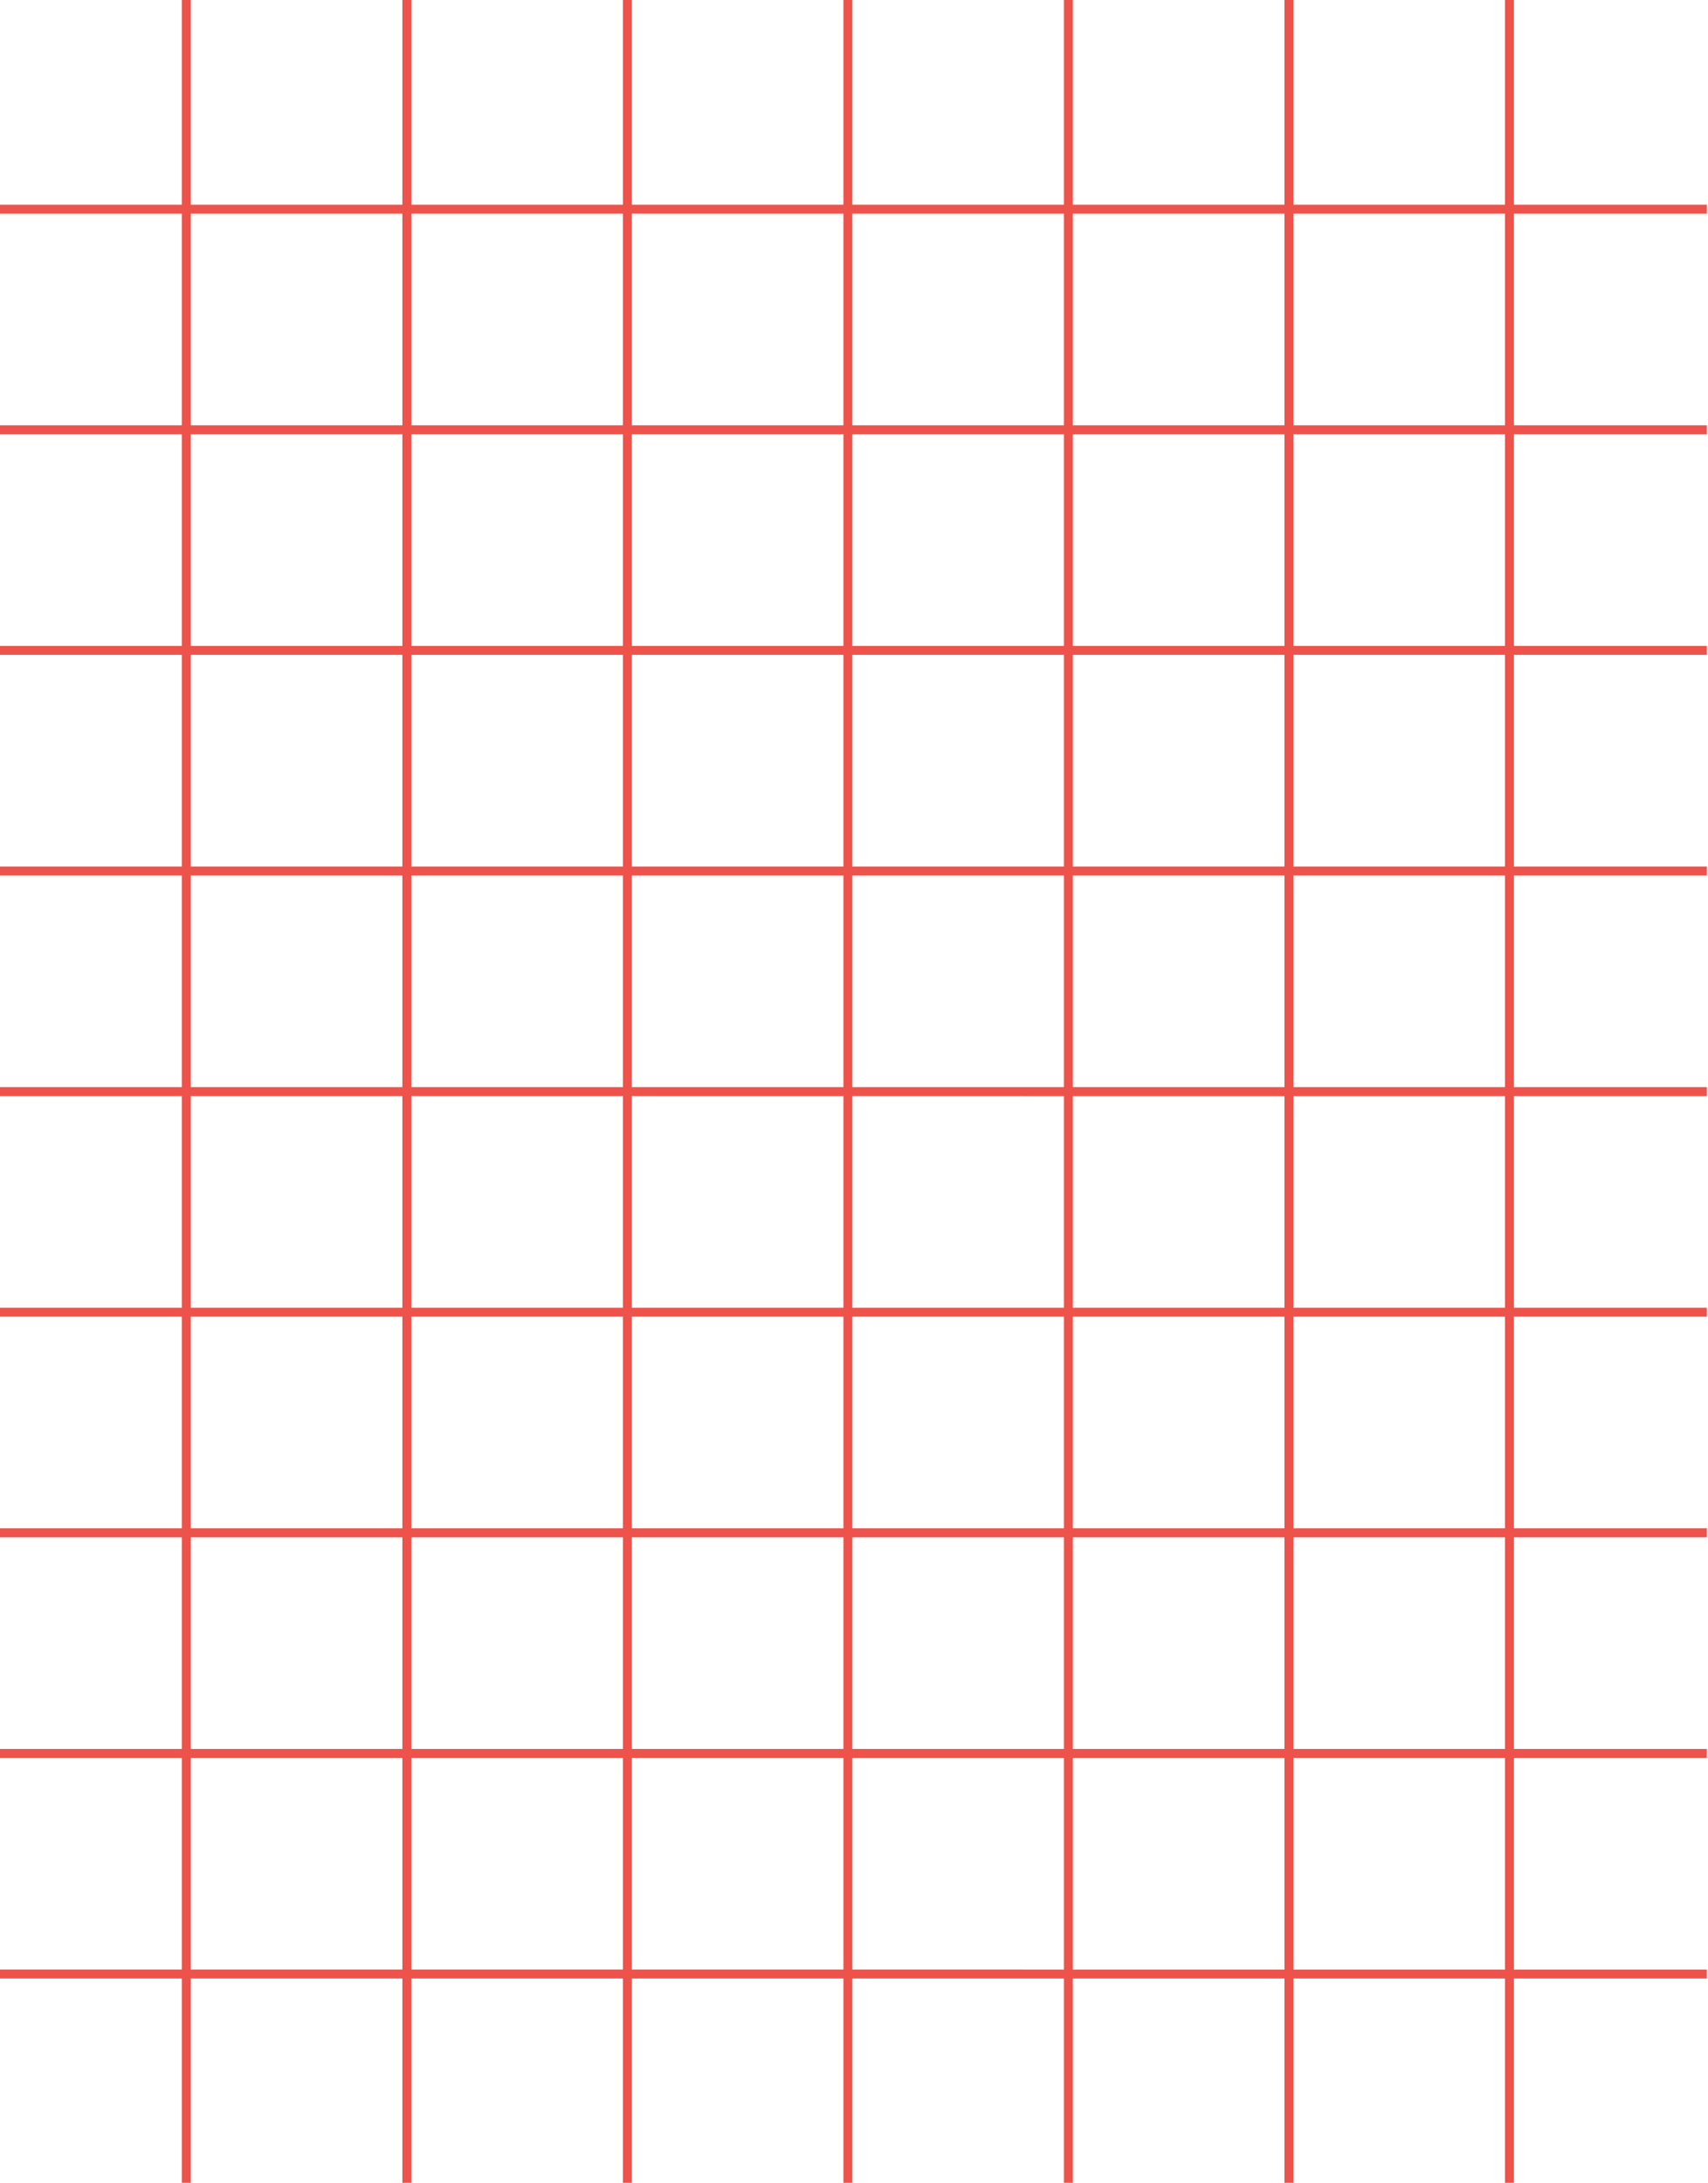 <svg width="382" height="488" fill="none" xmlns="http://www.w3.org/2000/svg"><path stroke="#ED534B" stroke-width="2" d="M381.751 46.767H0M381.751 96.087H0M381.751 145.406H0M381.751 194.726H0M381.751 244.046L0 244.045M381.751 293.365H0M381.751 342.685H0M381.751 392.004H0M381.751 441.324L0 441.323M41.674-52v540M90.993-52v540M140.313-52v540M189.632-52v540M238.952-52v540M288.271-52v540M337.591-52v540"/></svg>